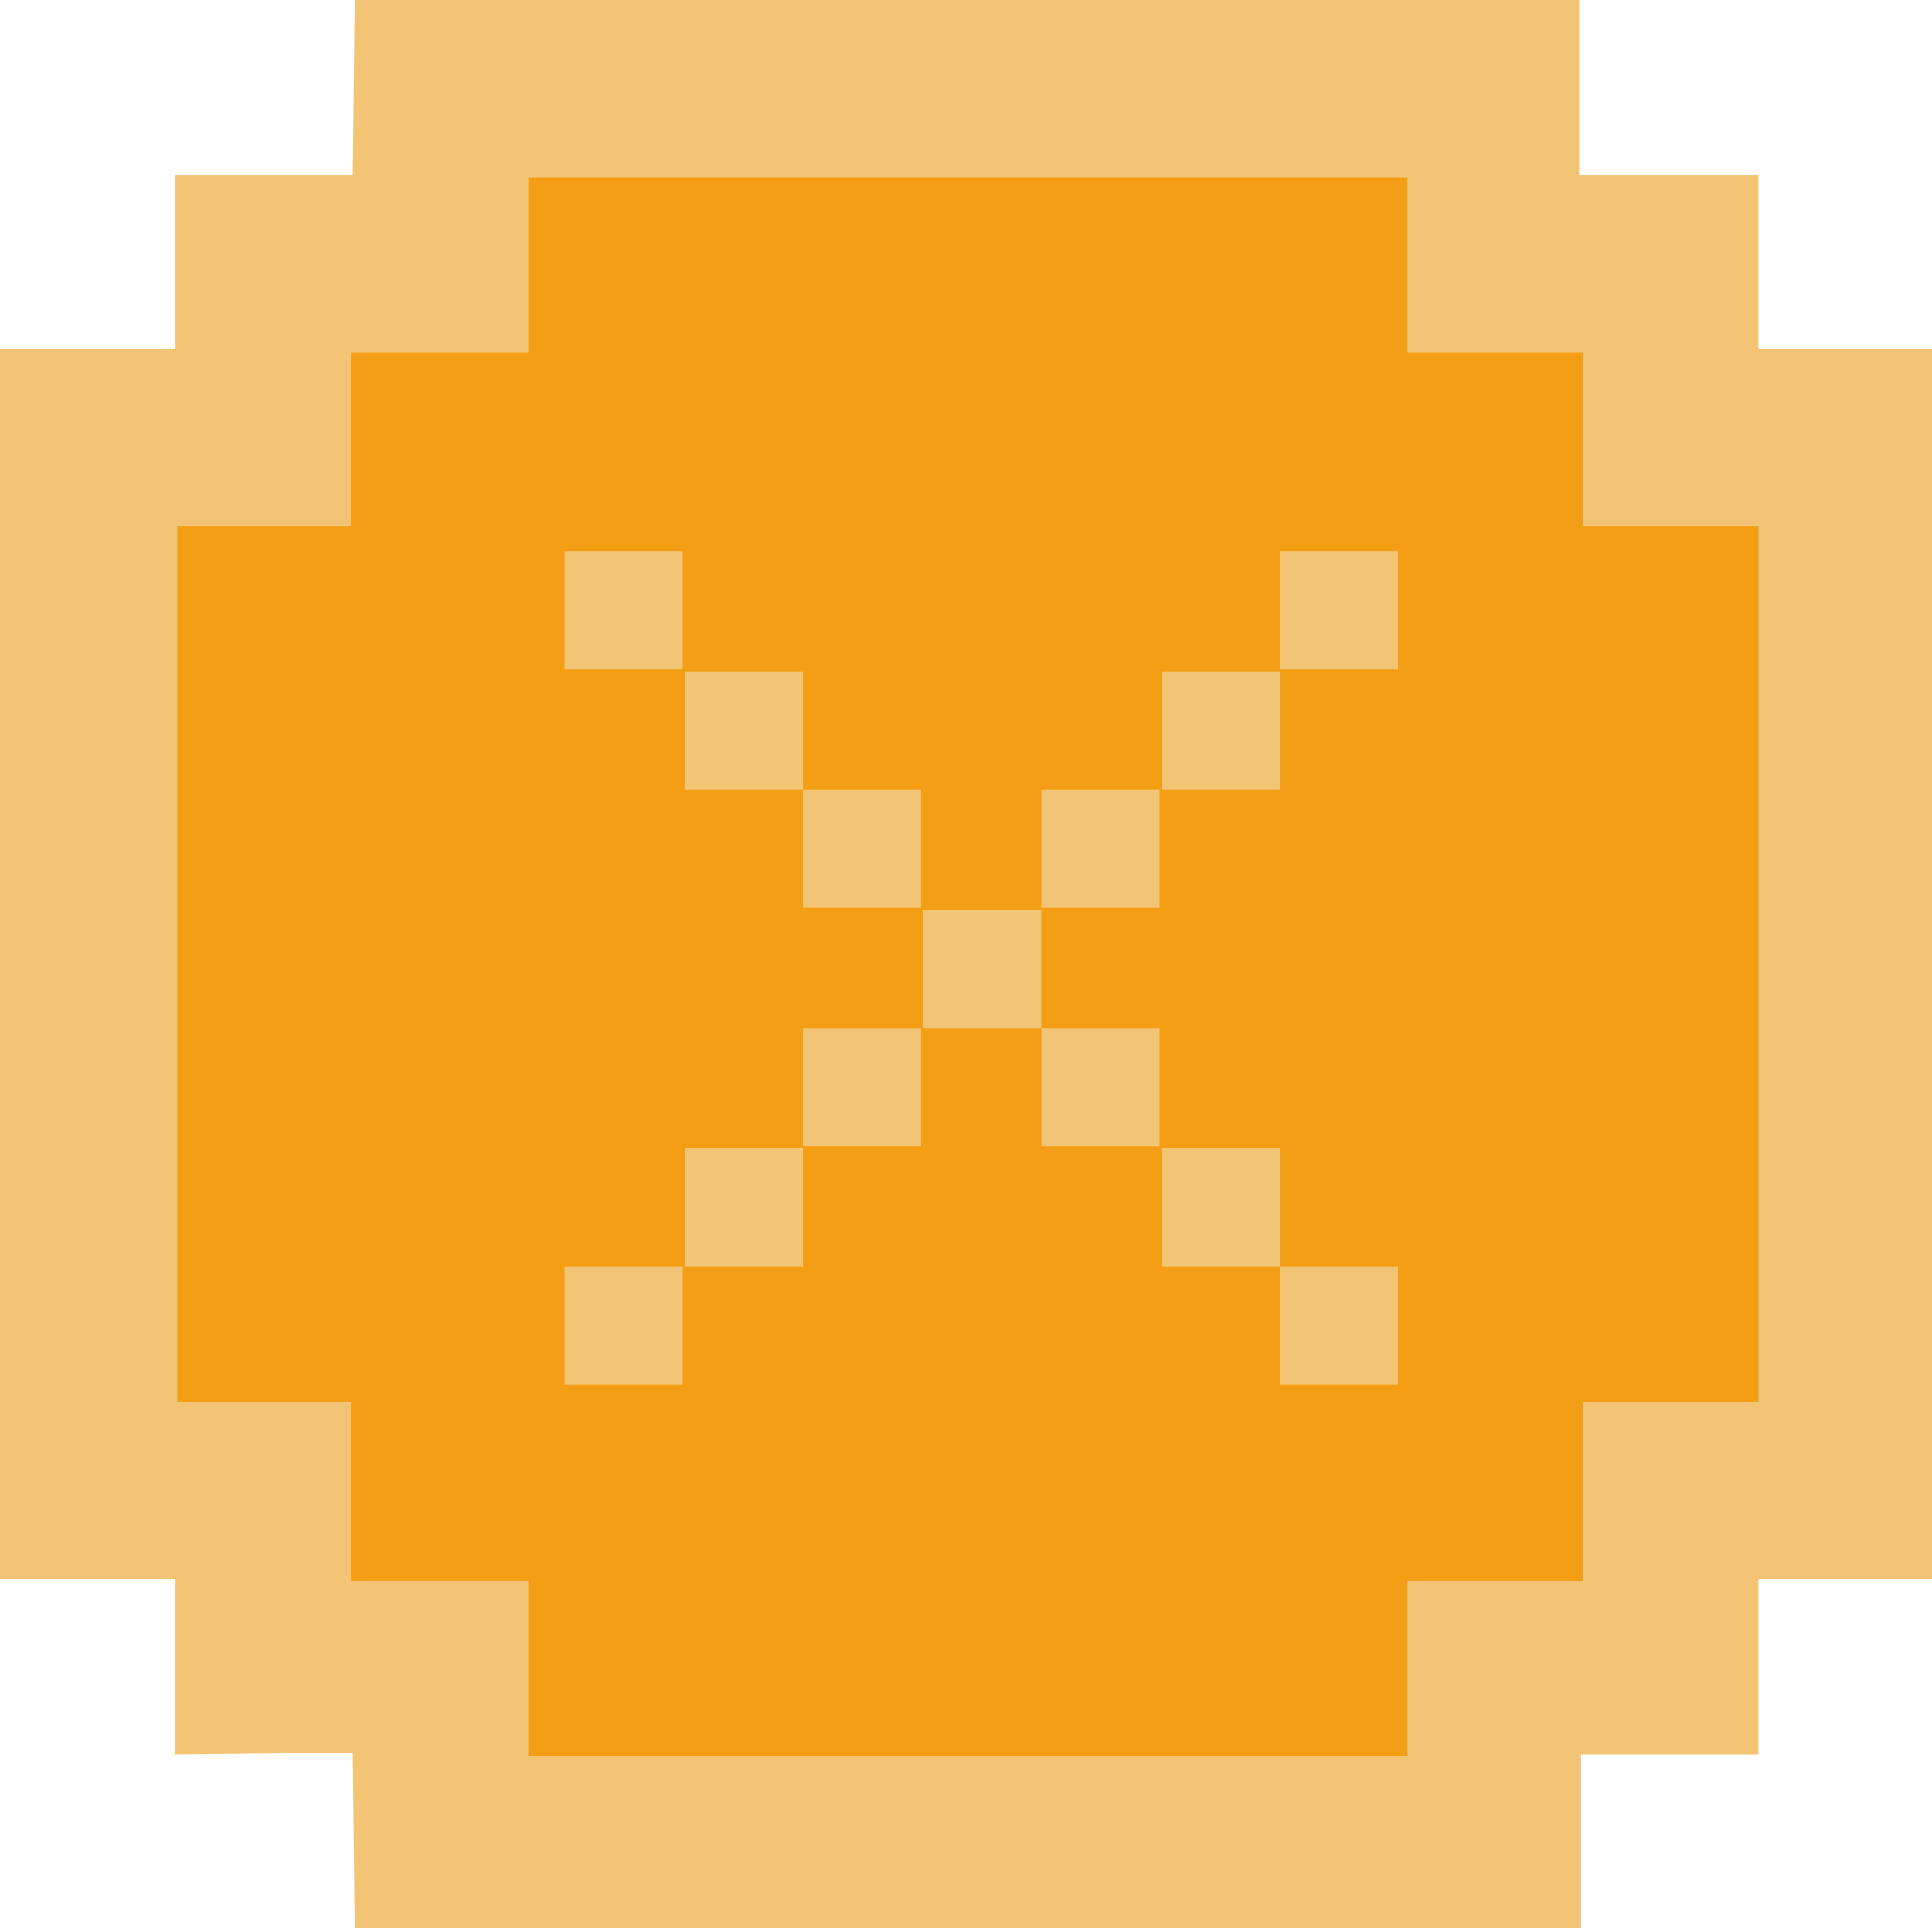 <?xml version="1.0" encoding="utf-8"?>
<!-- Generator: Adobe Illustrator 25.2.0, SVG Export Plug-In . SVG Version: 6.00 Build 0)  -->
<svg version="1.1" id="Calque_1" xmlns="http://www.w3.org/2000/svg" xmlns:xlink="http://www.w3.org/1999/xlink" x="0px" y="0px"
	 viewBox="0 0 101.3 101.1" style="enable-background:new 0 0 101.3 101.1;" xml:space="preserve">
<style type="text/css">
	.st0{fill:#F2C474;}
	.st1{fill:#F39E14;}
	.st2{fill:#F2C475;}
</style>
<polygon class="st0" points="18.5,9.2 9.2,9.2 9.2,18.3 0,18.3 0,82.8 9.2,82.8 9.2,92 18.5,91.9 18.6,101.1 82.9,101.1 82.9,92 
	92.2,92 92.2,82.8 101.3,82.8 101.3,18.3 92.2,18.3 92.2,9.2 82.8,9.2 82.8,0 18.6,0 "/>
<polygon class="st1" points="27.7,9.3 27.7,18.5 18.4,18.5 18.4,27.6 9.3,27.6 9.3,73.5 18.4,73.5 18.4,82.9 27.7,82.9 27.7,92.1 
	73.8,92.1 73.8,82.9 83,82.9 83,73.5 92.2,73.5 92.2,27.6 83,27.6 83,18.5 73.8,18.5 73.8,9.3 "/>
<g id="Calque_2_1_">
	<g id="Calque_1-2">
		<rect x="29.6" y="28.9" class="st2" width="6.2" height="6.2"/>
		<rect x="35.9" y="35.2" class="st2" width="6.2" height="6.2"/>
		<rect x="42.1" y="41.4" class="st2" width="6.2" height="6.2"/>
		<rect x="48.4" y="47.7" class="st2" width="6.2" height="6.2"/>
		<rect x="42.1" y="53.9" class="st2" width="6.2" height="6.2"/>
		<rect x="35.9" y="60.2" class="st2" width="6.2" height="6.2"/>
		<rect x="29.6" y="66.4" class="st2" width="6.2" height="6.2"/>
		<rect x="54.6" y="41.4" class="st2" width="6.2" height="6.2"/>
		<rect x="60.9" y="35.2" class="st2" width="6.2" height="6.2"/>
		<rect x="67.1" y="28.9" class="st2" width="6.2" height="6.2"/>
		<rect x="54.6" y="53.9" class="st2" width="6.2" height="6.2"/>
		<rect x="60.9" y="60.2" class="st2" width="6.2" height="6.2"/>
		<rect x="67.1" y="66.4" class="st2" width="6.2" height="6.2"/>
	</g>
</g>
</svg>
